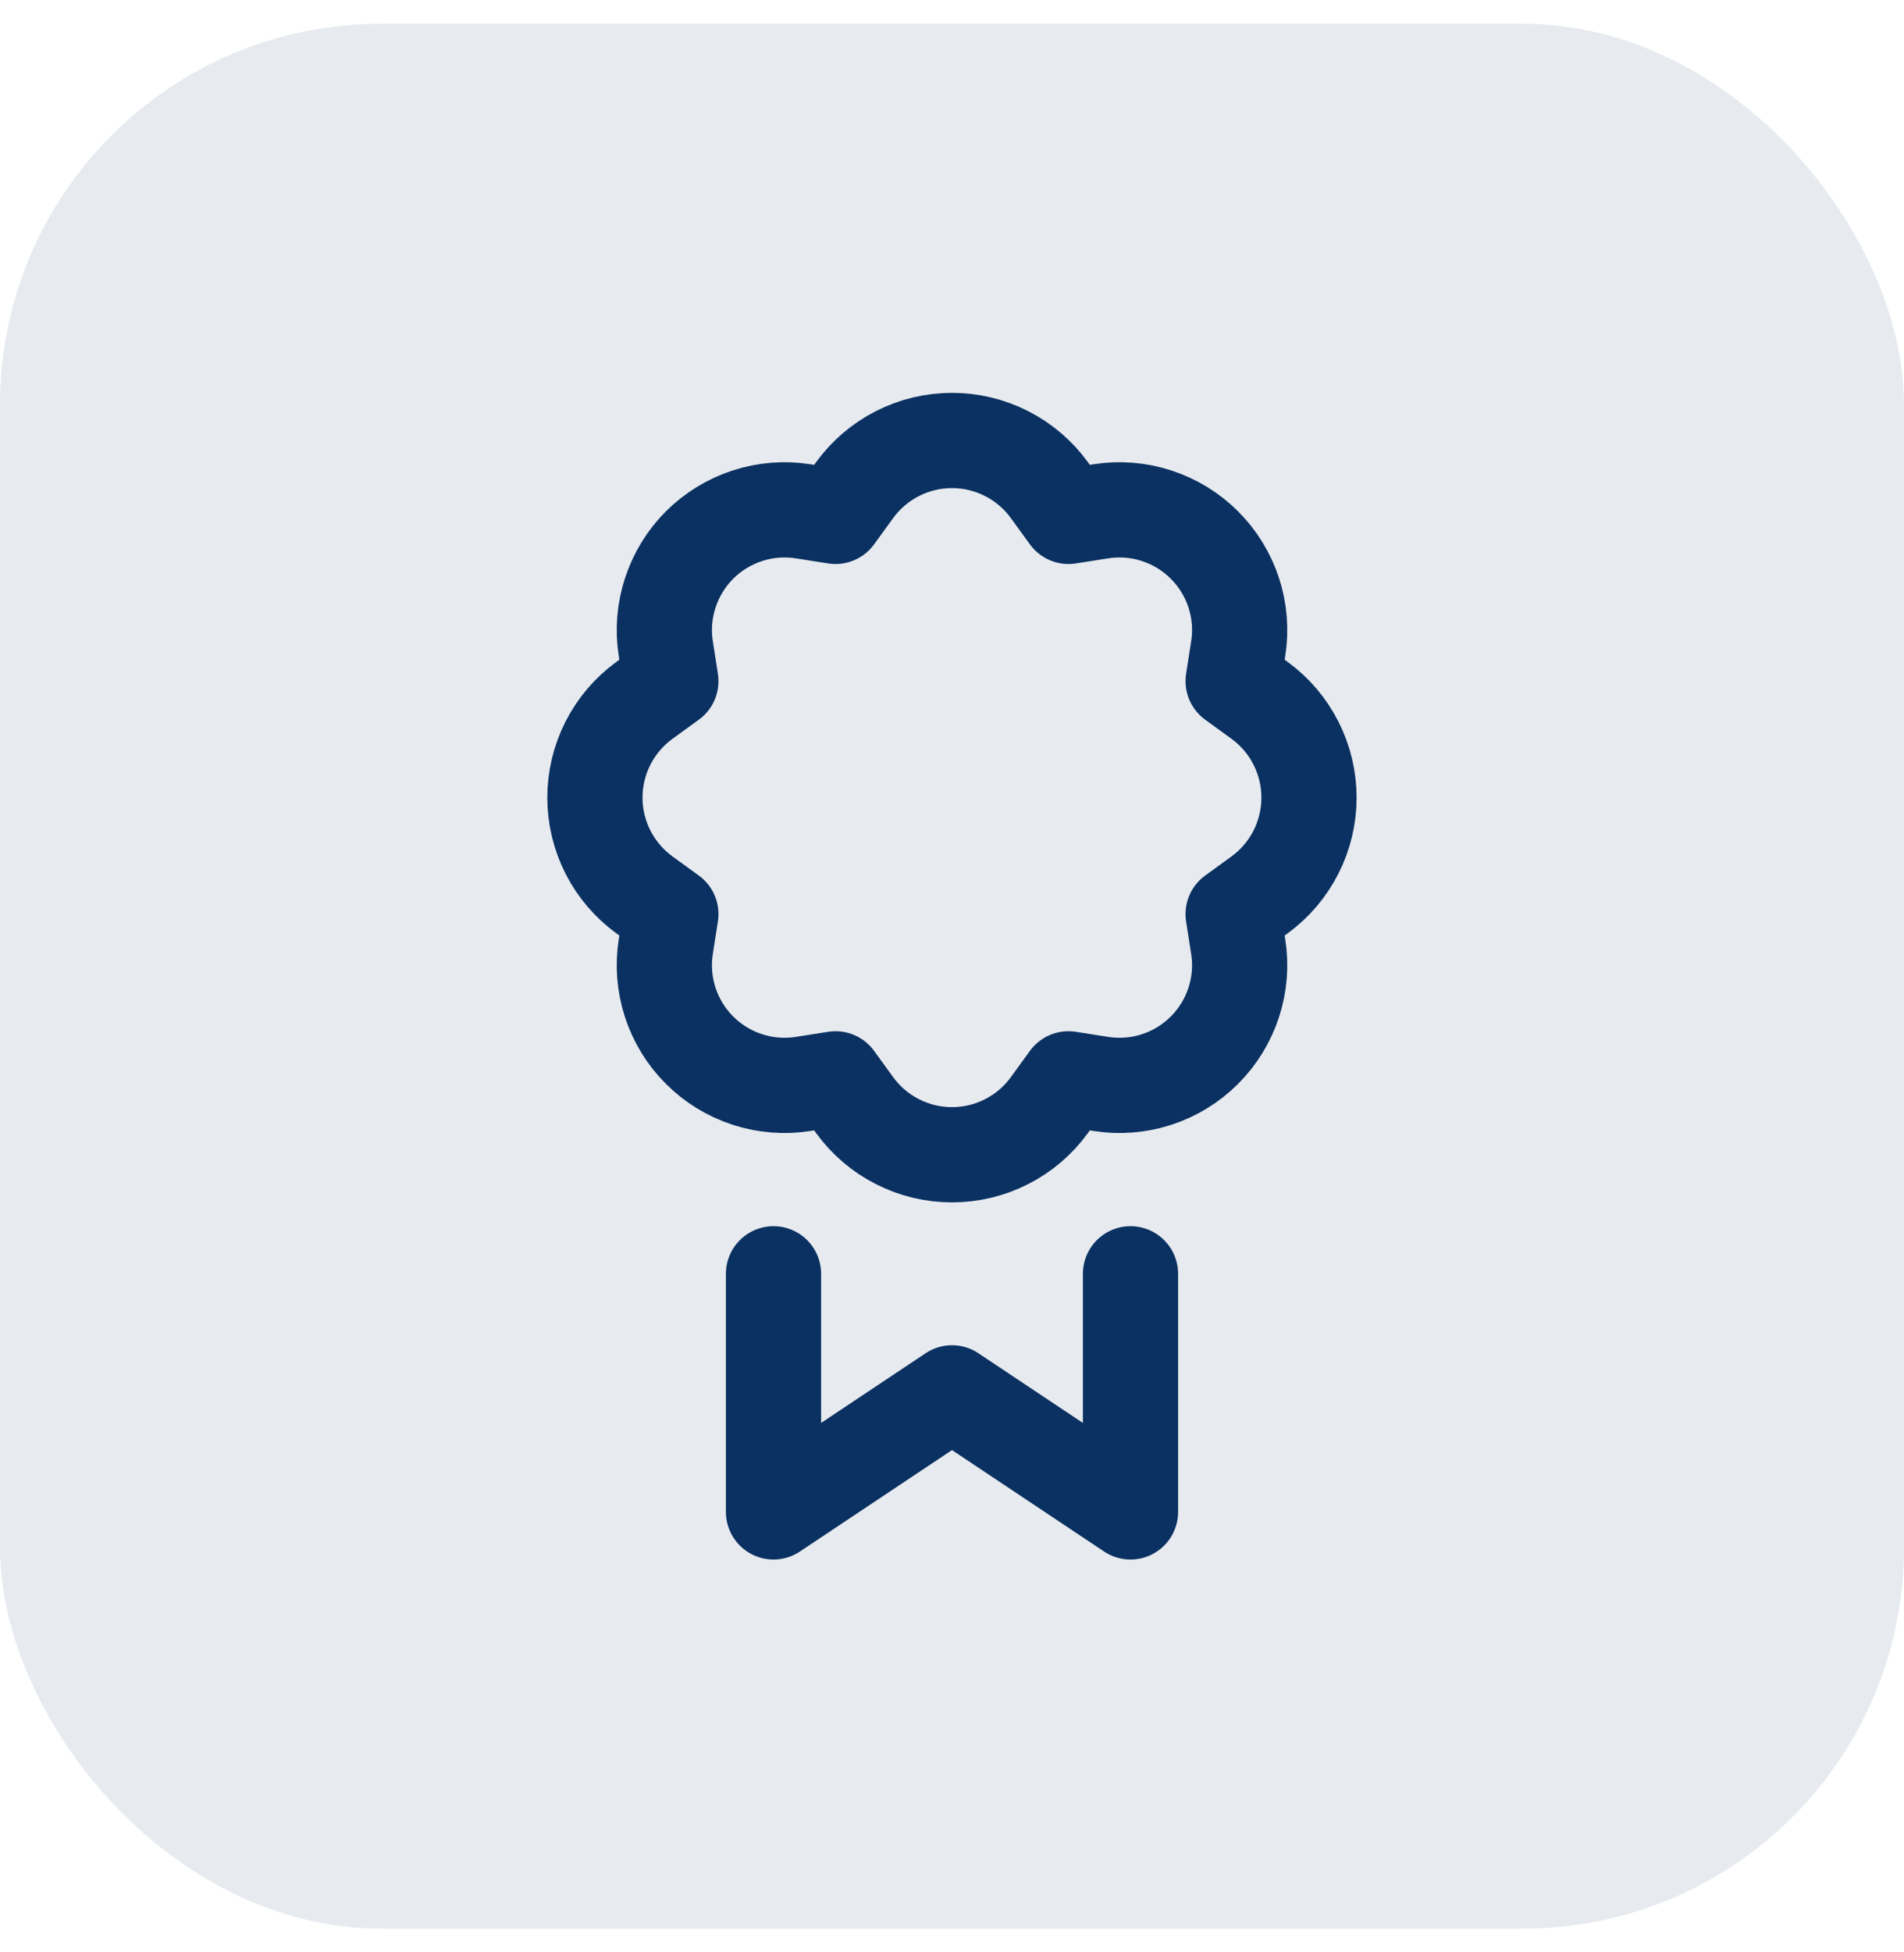 <svg width="40" height="41" viewBox="0 0 40 41" fill="none" xmlns="http://www.w3.org/2000/svg">
<rect y="0.5" width="40" height="40" rx="8" fill="#E7EAEF"/>
<path d="M16.25 26.75V31.75L20 29.25L23.75 31.75V26.75M22.446 10.844L22.043 10.289C21.808 9.967 21.501 9.705 21.146 9.525C20.791 9.344 20.398 9.25 20 9.25C19.602 9.25 19.209 9.344 18.854 9.525C18.499 9.705 18.192 9.967 17.957 10.289L17.554 10.844L16.875 10.738C16.482 10.675 16.079 10.707 15.701 10.831C15.322 10.954 14.978 11.165 14.696 11.446C14.415 11.728 14.204 12.072 14.081 12.451C13.957 12.829 13.925 13.232 13.988 13.625L14.094 14.304L13.539 14.707C13.216 14.942 12.954 15.249 12.773 15.604C12.593 15.959 12.498 16.352 12.498 16.75C12.498 17.148 12.593 17.541 12.773 17.896C12.954 18.251 13.216 18.558 13.539 18.793L14.094 19.196L13.988 19.874C13.925 20.267 13.957 20.67 14.08 21.049C14.203 21.427 14.414 21.772 14.696 22.053C14.977 22.335 15.322 22.546 15.7 22.669C16.079 22.793 16.482 22.825 16.875 22.762L17.554 22.656L17.957 23.211C18.192 23.533 18.499 23.795 18.854 23.975C19.209 24.156 19.602 24.25 20 24.25C20.398 24.25 20.791 24.156 21.146 23.975C21.501 23.795 21.808 23.533 22.043 23.211L22.446 22.656L23.124 22.762C23.517 22.825 23.92 22.793 24.299 22.67C24.677 22.547 25.022 22.336 25.303 22.054C25.585 21.773 25.796 21.428 25.919 21.05C26.043 20.671 26.075 20.268 26.012 19.875L25.906 19.196L26.461 18.793C26.783 18.558 27.045 18.251 27.225 17.896C27.406 17.541 27.5 17.148 27.5 16.75C27.5 16.352 27.406 15.959 27.225 15.604C27.045 15.249 26.783 14.942 26.461 14.707L25.906 14.304L26.012 13.626C26.075 13.233 26.043 12.83 25.92 12.451C25.797 12.073 25.586 11.728 25.304 11.447C25.023 11.165 24.678 10.954 24.3 10.831C23.921 10.707 23.518 10.675 23.125 10.738L22.446 10.844Z" stroke="#0A3161" stroke-width="2" stroke-linecap="round" stroke-linejoin="round"/>
</svg>
